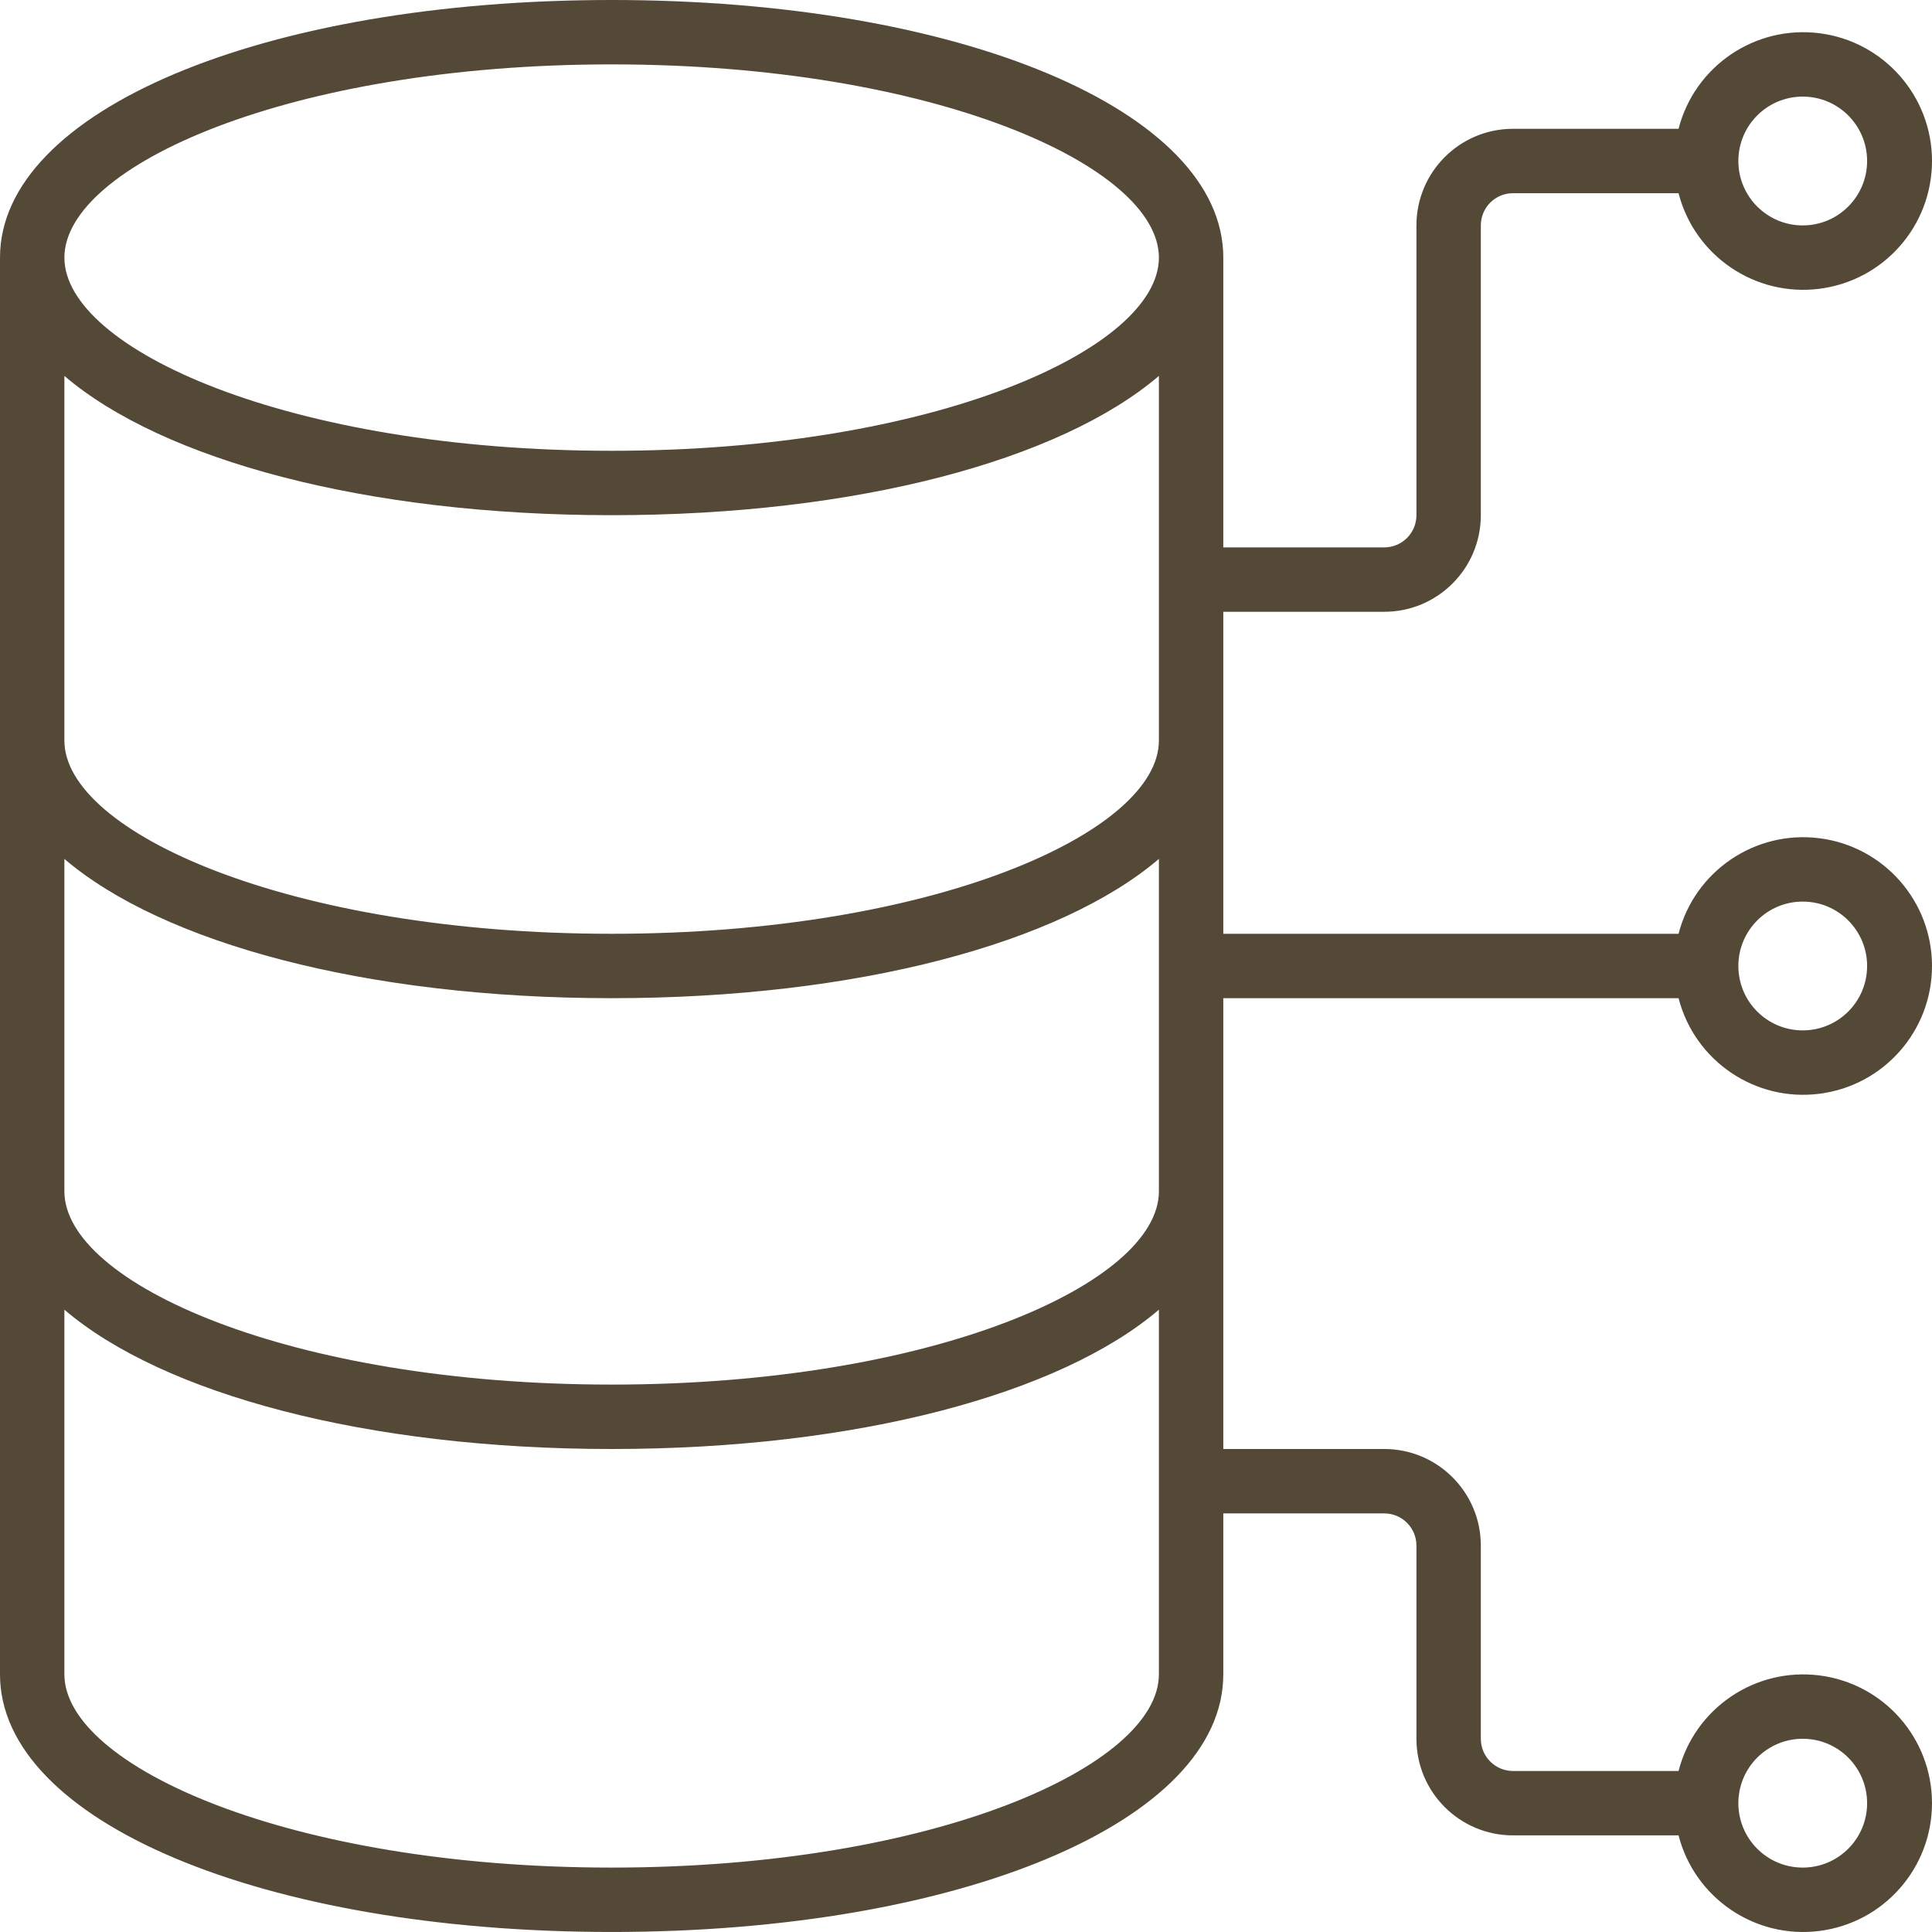 <?xml version="1.0" encoding="utf-8"?>
<svg width="70px" height="70px" viewBox="0 0 70 70" version="1.1" xmlns:xlink="http://www.w3.org/1999/xlink" xmlns="http://www.w3.org/2000/svg">
  <g id="Group-3">
    <path d="M44.322 36.166L60.817 36.166C61.404 38.442 63.592 39.926 65.922 39.629C68.253 39.333 70 37.35 70 35C70 32.65 68.253 30.666 65.922 30.371C63.592 30.075 61.404 31.558 60.817 33.833L44.322 33.833L44.322 22.166L50.154 22.166C52.086 22.166 53.653 20.6 53.653 18.666L53.653 8.167C53.653 7.522 54.175 7 54.819 7L60.817 7C61.404 9.276 63.592 10.759 65.922 10.463C68.253 10.167 70 8.184 70 5.833C70 3.483 68.253 1.5 65.922 1.204C63.592 0.908 61.404 2.391 60.817 4.667L54.819 4.667C52.887 4.667 51.32 6.234 51.32 8.167L51.32 18.666C51.32 19.311 50.798 19.833 50.154 19.833L44.322 19.833L44.322 9.333C44.322 4.012 34.795 0 22.161 0C9.527 0 0 4.012 0 9.333L0 60.666C0 65.987 9.527 69.999 22.161 69.999C34.795 69.999 44.322 65.987 44.322 60.666L44.322 54.833L50.154 54.833C50.798 54.833 51.32 55.355 51.32 56L51.32 62.999C51.32 64.933 52.887 66.499 54.819 66.499L60.817 66.499C61.404 68.775 63.592 70.259 65.922 69.962C68.253 69.666 70 67.683 70 65.333C70 62.983 68.253 60.999 65.922 60.704C63.592 60.408 61.404 61.891 60.817 64.166L54.819 64.166C54.175 64.166 53.653 63.644 53.653 62.999L53.653 56C53.653 54.067 52.086 52.5 50.154 52.5L44.322 52.5L44.322 36.166ZM65.317 32.666C66.605 32.666 67.649 33.711 67.649 35C67.649 36.289 66.605 37.333 65.317 37.333C64.028 37.333 62.984 36.289 62.984 35C62.984 33.711 64.028 32.666 65.317 32.666ZM65.317 3.5C66.605 3.5 67.649 4.545 67.649 5.833C67.649 7.122 66.605 8.167 65.317 8.167C64.028 8.167 62.984 7.122 62.984 5.833C62.984 4.545 64.028 3.5 65.317 3.5ZM65.317 62.999C66.605 62.999 67.649 64.044 67.649 65.333C67.649 66.622 66.605 67.666 65.317 67.666C64.028 67.666 62.984 66.622 62.984 65.333C62.984 64.044 64.028 62.999 65.317 62.999ZM22.161 2.333C33.847 2.333 41.989 6.022 41.989 9.333C41.989 12.645 33.847 16.333 22.161 16.333C10.475 16.333 2.333 12.645 2.333 9.333C2.333 6.022 10.475 2.333 22.161 2.333ZM2.333 13.62C5.898 16.665 13.247 18.666 22.161 18.666C31.074 18.666 38.423 16.665 41.989 13.62L41.989 26.833C41.989 30.145 33.847 33.833 22.161 33.833C10.475 33.833 2.333 30.145 2.333 26.833L2.333 13.62ZM22.161 67.666C10.475 67.666 2.333 63.978 2.333 60.666L2.333 47.453C5.898 50.498 13.247 52.5 22.161 52.5C31.074 52.5 38.423 50.498 41.989 47.453L41.989 60.666C41.989 63.978 33.847 67.666 22.161 67.666ZM22.161 50.166C10.475 50.166 2.333 46.478 2.333 43.166L2.333 31.12C5.898 34.165 13.247 36.166 22.161 36.166C31.074 36.166 38.423 34.165 41.989 31.12L41.989 43.166C41.989 46.478 33.847 50.166 22.161 50.166Z" id="Shape" fill="#544837" stroke="none" />
  </g>
</svg>